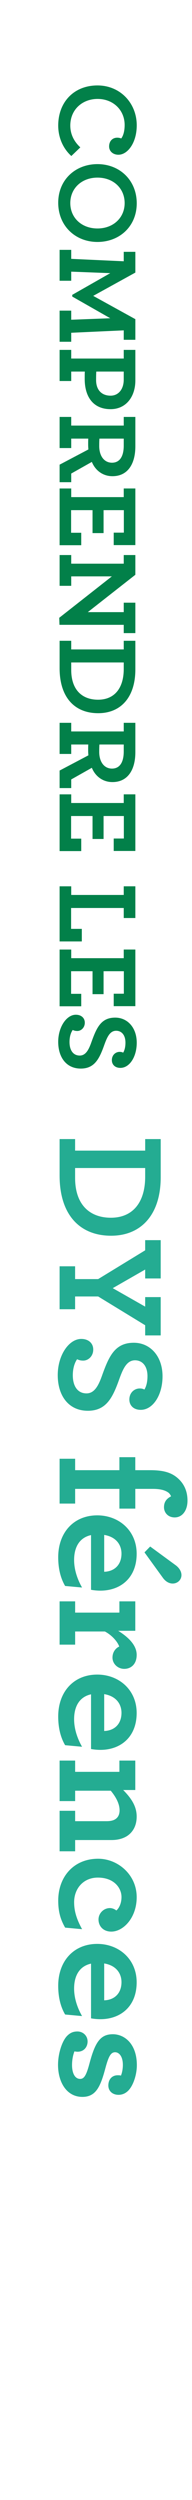 <?xml version="1.0" encoding="utf-8"?>
<!-- Generator: Adobe Illustrator 16.0.0, SVG Export Plug-In . SVG Version: 6.00 Build 0)  -->
<!DOCTYPE svg PUBLIC "-//W3C//DTD SVG 1.1//EN" "http://www.w3.org/Graphics/SVG/1.1/DTD/svg11.dtd">
<svg version="1.1" id="Calque_1" xmlns="http://www.w3.org/2000/svg" xmlns:xlink="http://www.w3.org/1999/xlink" x="0px" y="0px"
	 width="20px" height="260px" viewBox="0 0 20 260" enable-background="new 0 0 20 260" xml:space="preserve">
<g>
	<path fill="#028049" d="M10.154,8.885c2.374,0,4.09,1.847,4.09,4.149c0,1.835-0.96,3.059-1.908,3.059
		c-0.575,0-0.971-0.372-0.971-0.863c0-0.54,0.336-0.912,0.852-0.912c0.156,0,0.312,0.036,0.408,0.084
		c0.18-0.228,0.359-0.684,0.359-1.403c0-1.535-1.176-2.71-2.818-2.71c-1.584,0-2.843,1.104-2.843,2.771
		c0,0.923,0.407,1.679,1.044,2.267l-0.936,0.899c-0.852-0.768-1.367-1.907-1.367-3.166C6.064,10.624,7.695,8.885,10.154,8.885z"/>
	<path fill="#028049" d="M10.154,17.068c2.314,0,4.09,1.679,4.09,4.078c0,2.387-1.787,4.018-4.09,4.018
		c-2.315,0-4.09-1.68-4.09-4.078C6.064,18.699,7.852,17.068,10.154,17.068z M10.154,23.761c1.643,0,2.83-1.115,2.83-2.639
		c0-1.535-1.176-2.65-2.83-2.65c-1.644,0-2.831,1.115-2.831,2.65C7.323,22.646,8.498,23.761,10.154,23.761z"/>
	<path fill="#028049" d="M7.42,25.985v0.936l5.469,0.252v-0.983H14.1v2.158l-4.39,2.423l4.39,2.423v2.146h-1.211v-0.983L7.42,34.608
		v0.936H6.208v-3.238H7.42v0.947l4.065-0.155l-3.958-2.255v-0.18l3.958-2.255L7.42,28.252v0.947H6.208v-3.214H7.42z"/>
	<path fill="#028049" d="M7.42,36.389v0.899h5.469v-0.899H14.1v3.179c0,1.691-0.971,2.986-2.578,2.986
		c-1.812,0-2.699-1.283-2.699-3.143c0-0.371,0-0.6,0.012-0.768H7.42v0.983H6.208v-3.238H7.42z M11.521,41.15
		c0.827,0,1.367-0.684,1.367-1.655v-0.852h-2.855c-0.012,0.145-0.023,0.336-0.023,0.888C10.01,40.551,10.586,41.15,11.521,41.15z"/>
	<path fill="#028049" d="M7.42,43.36v0.9h5.469v-0.9H14.1v3.059c0,1.812-0.779,3.106-2.387,3.106c-1.02,0-1.799-0.624-2.146-1.487
		L7.42,49.249v0.9H6.208v-1.823l2.999-1.583c-0.013-0.168-0.024-0.324-0.024-0.48c0-0.251,0-0.479,0.012-0.647H7.42v0.983H6.208
		V43.36H7.42z M11.665,48.122c0.827,0,1.224-0.684,1.224-1.775v-0.731h-2.531c-0.012,0.145-0.023,0.336-0.023,0.768
		C10.334,47.402,10.838,48.122,11.665,48.122z"/>
	<path fill="#028049" d="M7.42,50.801V51.7h5.469v-0.899H14.1v5.89h-2.255v-1.296H12.9v-2.339h-2.111v2.387h-1.15v-2.387H7.407
		v2.351h1.056v1.296H6.208v-5.901H7.42z"/>
	<path fill="#028049" d="M11.652,59.943H7.42v0.983H6.208v-3.202H7.42v0.899h5.469v-0.899H14.1v2.052l-4.953,3.886h3.742v-0.983
		H14.1v3.166h-1.211v-0.863H6.195l-0.023-0.732L11.652,59.943z"/>
	<path fill="#028049" d="M7.42,66.641v0.899h5.469v-0.899H14.1v2.986c0,2.854-1.487,4.546-3.874,4.546
		c-2.411,0-4.018-1.595-4.018-4.689v-2.843H7.42z M7.42,69.676c0,2.038,1.104,3.094,2.794,3.094c1.728,0,2.675-1.224,2.675-3.19
		v-0.684H7.42V69.676z"/>
	<path fill="#028049" d="M7.42,75.172v0.899h5.469v-0.899H14.1v3.059c0,1.812-0.779,3.106-2.387,3.106
		c-1.02,0-1.799-0.624-2.146-1.487L7.42,81.062v0.899H6.208v-1.823l2.999-1.583c-0.013-0.168-0.024-0.324-0.024-0.48
		c0-0.251,0-0.479,0.012-0.647H7.42v0.983H6.208v-3.238H7.42z M11.665,79.934c0.827,0,1.224-0.684,1.224-1.775v-0.731h-2.531
		c-0.012,0.145-0.023,0.336-0.023,0.768C10.334,79.214,10.838,79.934,11.665,79.934z"/>
	<path fill="#028049" d="M7.42,82.612v0.9h5.469v-0.9H14.1v5.889h-2.255v-1.295H12.9v-2.339h-2.111v2.387h-1.15v-2.387H7.407v2.351
		h1.056v1.296H6.208v-5.901H7.42z"/>
	<path fill="#028049" d="M7.42,92.176v0.899h5.469v-0.899H14.1v3.299h-1.211v-1.044H7.407v2.171h1.116v1.308H6.208v-5.733H7.42z"/>
	<path fill="#028049" d="M7.42,98.752v0.899h5.469v-0.899H14.1v5.89h-2.255v-1.296H12.9v-2.339h-2.111v2.387h-1.15v-2.387H7.407
		v2.351h1.056v1.296H6.208v-5.901H7.42z"/>
	<path fill="#028049" d="M7.898,105.532c0.564,0,0.936,0.336,0.936,0.828c0,0.527-0.395,0.863-0.779,0.863
		c-0.191,0-0.336-0.036-0.479-0.108c-0.204,0.288-0.336,0.732-0.336,1.248c0,0.863,0.384,1.415,1.067,1.415
		c0.648,0,0.959-0.66,1.235-1.451c0.528-1.464,0.995-2.495,2.459-2.495c1.259,0,2.243,1.02,2.243,2.615
		c0,1.475-0.756,2.614-1.703,2.614c-0.564,0-0.889-0.348-0.889-0.804c0-0.552,0.408-0.863,0.805-0.863
		c0.191,0,0.275,0.036,0.371,0.084c0.133-0.216,0.24-0.552,0.24-1.044c0-0.779-0.396-1.235-0.972-1.235
		c-0.647,0-0.936,0.66-1.224,1.451c-0.504,1.416-0.995,2.483-2.458,2.483c-1.499,0-2.351-1.164-2.351-2.783
		C6.064,106.792,6.939,105.532,7.898,105.532z"/>
	<path fill="#24AC92" d="M7.824,118.464v1.201h7.299v-1.201h1.617v3.986c0,3.81-1.984,6.066-5.17,6.066
		c-3.217,0-5.362-2.129-5.362-6.259v-3.794H7.824z M7.824,122.514c0,2.722,1.473,4.13,3.73,4.13c2.305,0,3.568-1.633,3.568-4.258
		v-0.912H7.824V122.514z"/>
	<path fill="#24AC92" d="M7.824,131.696v1.329h2.401l4.897-2.993v-1.057h1.617v3.985h-1.617v-0.928l-3.377,1.937l3.377,1.921v-0.992
		h1.617v3.985h-1.617v-1.057l-4.897-2.993H7.824v1.328H6.208v-4.466H7.824z"/>
	<path fill="#24AC92" d="M8.465,139.248c0.752,0,1.248,0.448,1.248,1.104c0,0.704-0.527,1.152-1.04,1.152
		c-0.256,0-0.448-0.048-0.64-0.145c-0.272,0.385-0.449,0.977-0.449,1.665c0,1.152,0.513,1.889,1.426,1.889
		c0.863,0,1.279-0.881,1.648-1.937c0.704-1.953,1.328-3.33,3.281-3.33c1.68,0,2.992,1.361,2.992,3.49
		c0,1.969-1.008,3.489-2.272,3.489c-0.752,0-1.185-0.465-1.185-1.072c0-0.736,0.545-1.153,1.072-1.153
		c0.257,0,0.369,0.049,0.496,0.112c0.177-0.288,0.32-0.736,0.32-1.393c0-1.04-0.527-1.648-1.296-1.648
		c-0.864,0-1.249,0.88-1.633,1.937c-0.673,1.889-1.329,3.313-3.281,3.313c-2.001,0-3.138-1.553-3.138-3.714
		C6.016,140.929,7.185,139.248,8.465,139.248z"/>
	<path fill="#24AC92" d="M17.821,155.617c-0.071-0.162-0.18-0.324-0.323-0.414c-0.343-0.234-0.829-0.36-1.585-0.36h-1.819v2.053
		h-1.656v-2.053H7.828v1.53h-1.62v-4.663h1.62v1.188h4.609v-1.351h1.656v1.351h1.531c1.44,0,2.34,0.252,3.078,1.008
		c0.541,0.559,0.829,1.278,0.829,2.161c0,1.026-0.54,1.746-1.333,1.746c-0.701,0-1.116-0.504-1.116-1.062
		C17.083,156.14,17.407,155.833,17.821,155.617z"/>
	<path fill="#24AC92" d="M9.484,159.648c-1.224,0.27-1.764,1.278-1.764,2.593c0,0.954,0.306,1.944,0.828,2.862l-1.765-0.162
		c-0.486-0.828-0.72-1.836-0.72-2.988c0-2.575,1.62-4.357,4.068-4.357c2.232,0,4.105,1.566,4.105,3.997
		c0,2.521-1.692,3.835-3.781,3.835c-0.306,0-0.702-0.036-0.973-0.09V159.648z M10.854,159.63v3.836
		c1.08-0.036,1.801-0.738,1.801-1.891C12.654,160.711,12.15,159.847,10.854,159.63z M15.643,160.837l2.701,1.98
		c0.342,0.27,0.559,0.63,0.559,0.99c0,0.486-0.396,0.882-0.919,0.882c-0.342,0-0.702-0.18-0.99-0.558l-1.944-2.684L15.643,160.837z"
		/>
	<path fill="#24AC92" d="M12.941,173.563c-0.666,0-1.224-0.521-1.224-1.17c0-0.595,0.342-0.99,0.702-1.152
		c-0.198-0.559-0.811-1.207-1.494-1.566H7.828v1.368h-1.62v-4.501h1.62v1.17h4.609v-1.17h1.656v3.061h-1.781
		c1.062,0.666,1.926,1.494,1.926,2.503C14.238,173.077,13.645,173.563,12.941,173.563z"/>
	<path fill="#24AC92" d="M9.484,176.208c-1.224,0.27-1.764,1.278-1.764,2.593c0,0.954,0.306,1.944,0.828,2.862l-1.765-0.162
		c-0.486-0.828-0.72-1.836-0.72-2.988c0-2.575,1.62-4.357,4.068-4.357c2.232,0,4.105,1.566,4.105,3.997
		c0,2.521-1.692,3.835-3.781,3.835c-0.306,0-0.702-0.036-0.973-0.09V176.208z M10.854,176.189v3.835
		c1.08-0.035,1.801-0.737,1.801-1.89C12.654,177.271,12.15,176.406,10.854,176.189z"/>
	<path fill="#24AC92" d="M12.834,186.162c0.738,0.756,1.404,1.603,1.404,2.755c0,0.937-0.378,1.62-1.008,2.034
		c-0.433,0.271-0.973,0.414-1.621,0.414H7.828v1.171h-1.62v-4.214h1.62v1.081h3.295c0.324,0,0.613-0.055,0.811-0.162
		c0.342-0.181,0.522-0.504,0.522-0.973c0-0.684-0.396-1.404-0.919-2.034H7.828v1.08h-1.62v-4.213h1.62v1.17h4.609v-1.17h1.656v3.061
		H12.834z"/>
	<path fill="#24AC92" d="M10.223,193.308c2.053,0,4.016,1.656,4.016,3.997c0,2.161-1.404,3.583-2.646,3.583
		c-0.828,0-1.332-0.559-1.332-1.261c0-0.647,0.539-1.188,1.188-1.188c0.234,0,0.504,0.107,0.666,0.252
		c0.199-0.145,0.541-0.631,0.541-1.404c0-0.9-0.738-2.017-2.467-2.017c-1.513,0-2.467,1.152-2.467,2.557
		c0,0.954,0.27,1.782,0.828,2.809l-1.765-0.162c-0.486-0.847-0.72-1.656-0.72-2.809C6.064,195.18,7.685,193.308,10.223,193.308z"/>
	<path fill="#24AC92" d="M9.484,204.217c-1.224,0.27-1.764,1.278-1.764,2.593c0,0.954,0.306,1.944,0.828,2.862l-1.765-0.162
		c-0.486-0.828-0.72-1.836-0.72-2.988c0-2.575,1.62-4.357,4.068-4.357c2.232,0,4.105,1.566,4.105,3.997
		c0,2.521-1.692,3.835-3.781,3.835c-0.306,0-0.702-0.036-0.973-0.09V204.217z M10.854,204.198v3.836
		c1.08-0.036,1.801-0.738,1.801-1.891C12.654,205.279,12.15,204.415,10.854,204.198z"/>
	<path fill="#24AC92" d="M11.285,216.89c0-0.63,0.379-1.063,0.973-1.063c0.126,0,0.234,0,0.342,0.036
		c0.127-0.324,0.198-0.72,0.198-1.116c0-0.883-0.396-1.314-0.81-1.314c-0.451,0-0.685,0.45-1.009,1.656
		c-0.505,1.891-0.972,2.989-2.395,2.989c-1.657,0-2.539-1.549-2.539-3.331c0-1.206,0.433-2.503,0.954-3.025
		c0.324-0.323,0.648-0.449,1.063-0.449c0.576,0,1.063,0.432,1.063,1.044c0,0.54-0.36,1.063-1.045,1.063
		c-0.107,0-0.216-0.019-0.324-0.036c-0.144,0.36-0.252,0.864-0.252,1.422c0,0.793,0.271,1.44,0.847,1.44
		c0.396,0,0.63-0.342,0.954-1.548c0.576-2.179,1.099-3.098,2.449-3.098c1.225,0,2.502,1.009,2.502,3.224
		c0,0.954-0.359,2.106-0.9,2.646c-0.287,0.288-0.629,0.433-1.008,0.433C11.718,217.862,11.285,217.466,11.285,216.89z"/>
</g>
</svg>
